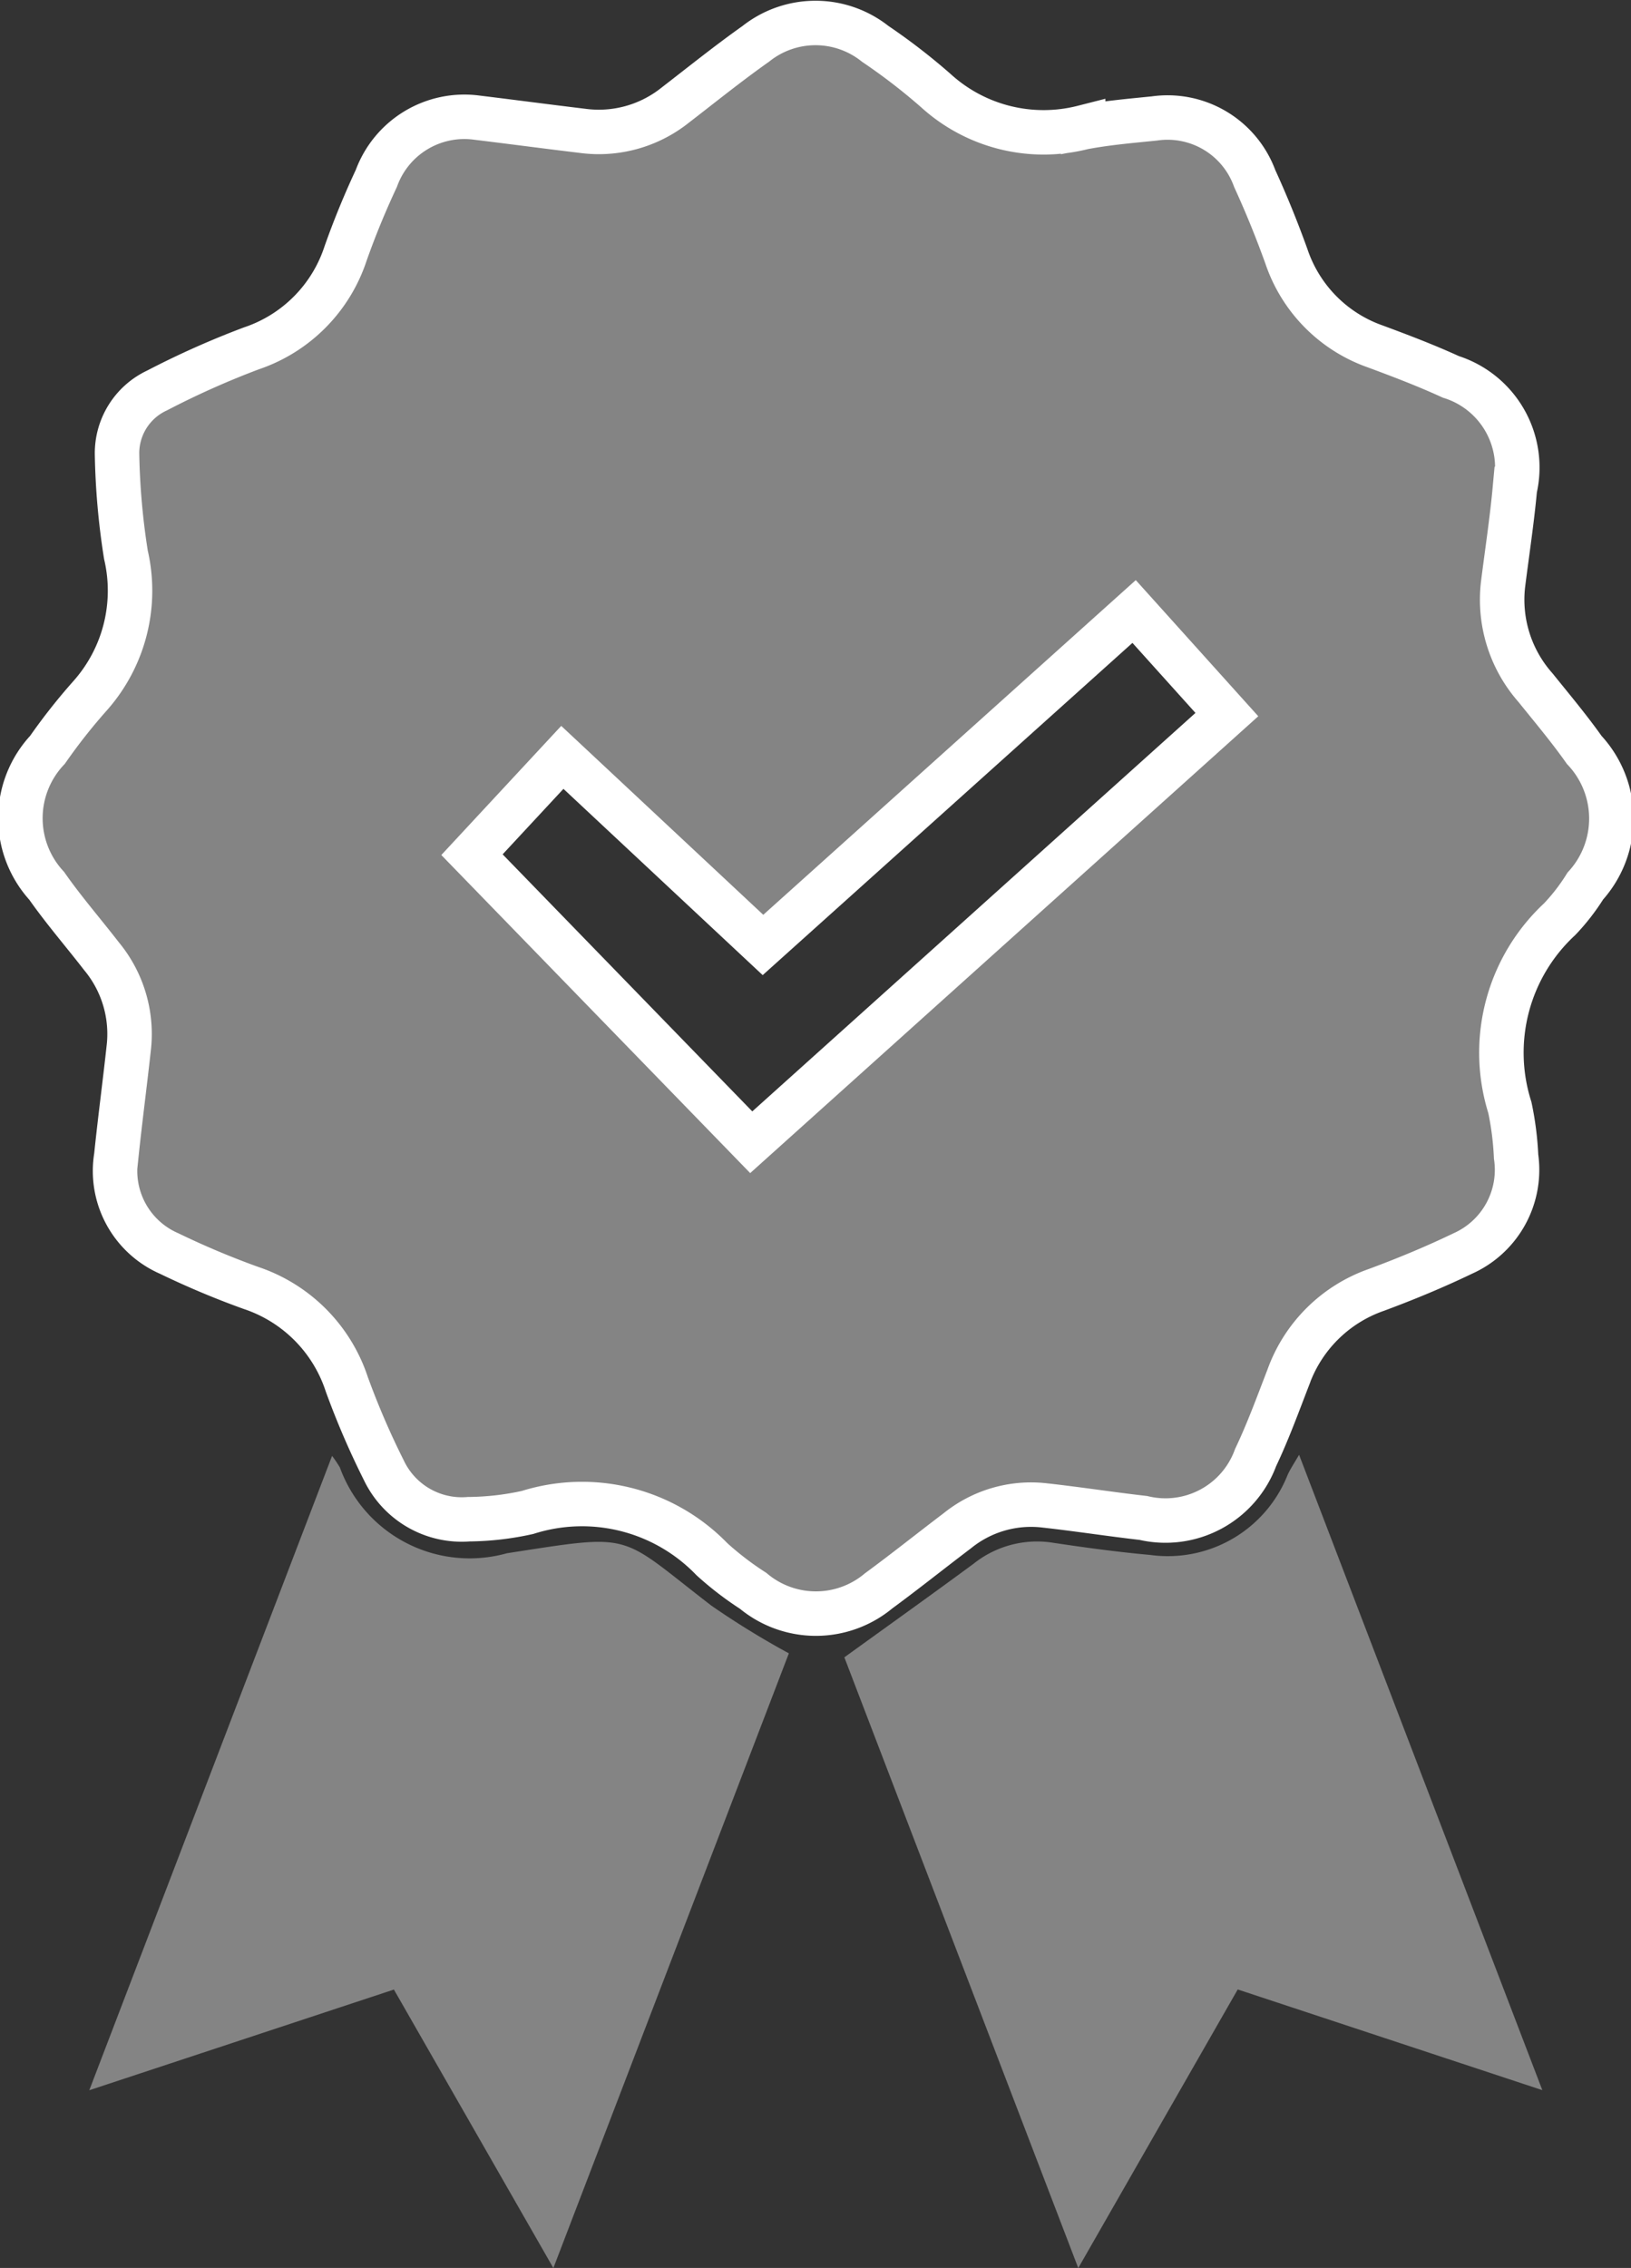 <svg xmlns="http://www.w3.org/2000/svg" width="18.339" height="25.498" viewBox="0 0 18.339 25.498">
  <rect x="0" y="0" width="18.339" height="25.498" fill="#333333" stroke="none"/>
  <defs>
    <style>
      .cls-1, .cls-2 {
        fill: #848484;
      }

      .cls-2 {
        stroke: #fff;
        stroke-width: 0.5px;
      }
    </style>
  </defs>
  <g id="icono_certificate" transform="translate(-882.034 199.609)">
    <path id="Trazado_273" data-name="Trazado 273" class="cls-1" d="M1053.9,89.945l2.735,7.143-3.425-1.132-1.793,3.132-2.63-6.866c.505-.365.983-.706,1.455-1.054a1.143,1.143,0,0,1,.886-.235c.366.055.733.105,1.1.138a1.449,1.449,0,0,0,1.543-.9C1053.8,90.107,1053.841,90.045,1053.9,89.945Z" transform="translate(-157.259 -273.198)"/>
    <path id="Trazado_274" data-name="Trazado 274" class="cls-1" d="M904.1,92.368l-2.648,6.911-1.793-3.131-3.425,1.132,2.73-7.132a1.546,1.546,0,0,1,.087.129,1.553,1.553,0,0,0,1.878.966c1.454-.225,1.243-.224,2.3.589A9.47,9.47,0,0,0,904.1,92.368Z" transform="translate(-13.196 -273.389)"/>
    <path id="Trazado_275" data-name="Trazado 275" class="cls-2" d="M899.847-191.178c-.171-.242-.362-.469-.548-.7a1.492,1.492,0,0,1-.365-1.159c.045-.358.1-.716.133-1.075a1.068,1.068,0,0,0-.72-1.26c-.277-.127-.563-.236-.849-.342a1.621,1.621,0,0,1-1-1.014c-.108-.3-.225-.588-.356-.874a1.043,1.043,0,0,0-1.129-.675c-.267.027-.536.05-.8.1a1.8,1.8,0,0,1-1.656-.413,6.829,6.829,0,0,0-.682-.526,1.078,1.078,0,0,0-1.343,0c-.31.219-.606.458-.907.69a1.376,1.376,0,0,1-1.042.288c-.4-.048-.79-.1-1.185-.148a1.053,1.053,0,0,0-1.132.682c-.129.276-.246.56-.347.847a1.676,1.676,0,0,1-1.057,1.064,9.646,9.646,0,0,0-1.062.474.778.778,0,0,0-.45.718,8.082,8.082,0,0,0,.1,1.13,1.779,1.779,0,0,1-.4,1.581,6.575,6.575,0,0,0-.482.611,1.124,1.124,0,0,0-.009,1.529c.191.273.411.526.615.79a1.369,1.369,0,0,1,.31,1.011c-.045.414-.1.826-.143,1.241a1.012,1.012,0,0,0,.595,1.092,9.5,9.5,0,0,0,.92.387,1.7,1.7,0,0,1,1.077,1.082,9.05,9.05,0,0,0,.417.968.97.97,0,0,0,.955.55,3.157,3.157,0,0,0,.661-.076,2.03,2.03,0,0,1,2.073.526,3.541,3.541,0,0,0,.463.355,1.1,1.1,0,0,0,1.412,0c.3-.22.588-.451.884-.675a1.317,1.317,0,0,1,.962-.287c.377.041.753.1,1.13.143a1.079,1.079,0,0,0,1.262-.679c.139-.292.251-.6.367-.9a1.618,1.618,0,0,1,.991-.985c.329-.122.655-.257.971-.409a1.03,1.03,0,0,0,.6-1.09,3.4,3.4,0,0,0-.07-.551,2.047,2.047,0,0,1,.559-2.117,2.3,2.3,0,0,0,.289-.373A1.129,1.129,0,0,0,899.847-191.178ZM887.341-190l1.016-1.094,2.256,2.109,4.173-3.749,1.043,1.159-5.348,4.808Z" transform="translate(0)"/>
  </g>
</svg>
